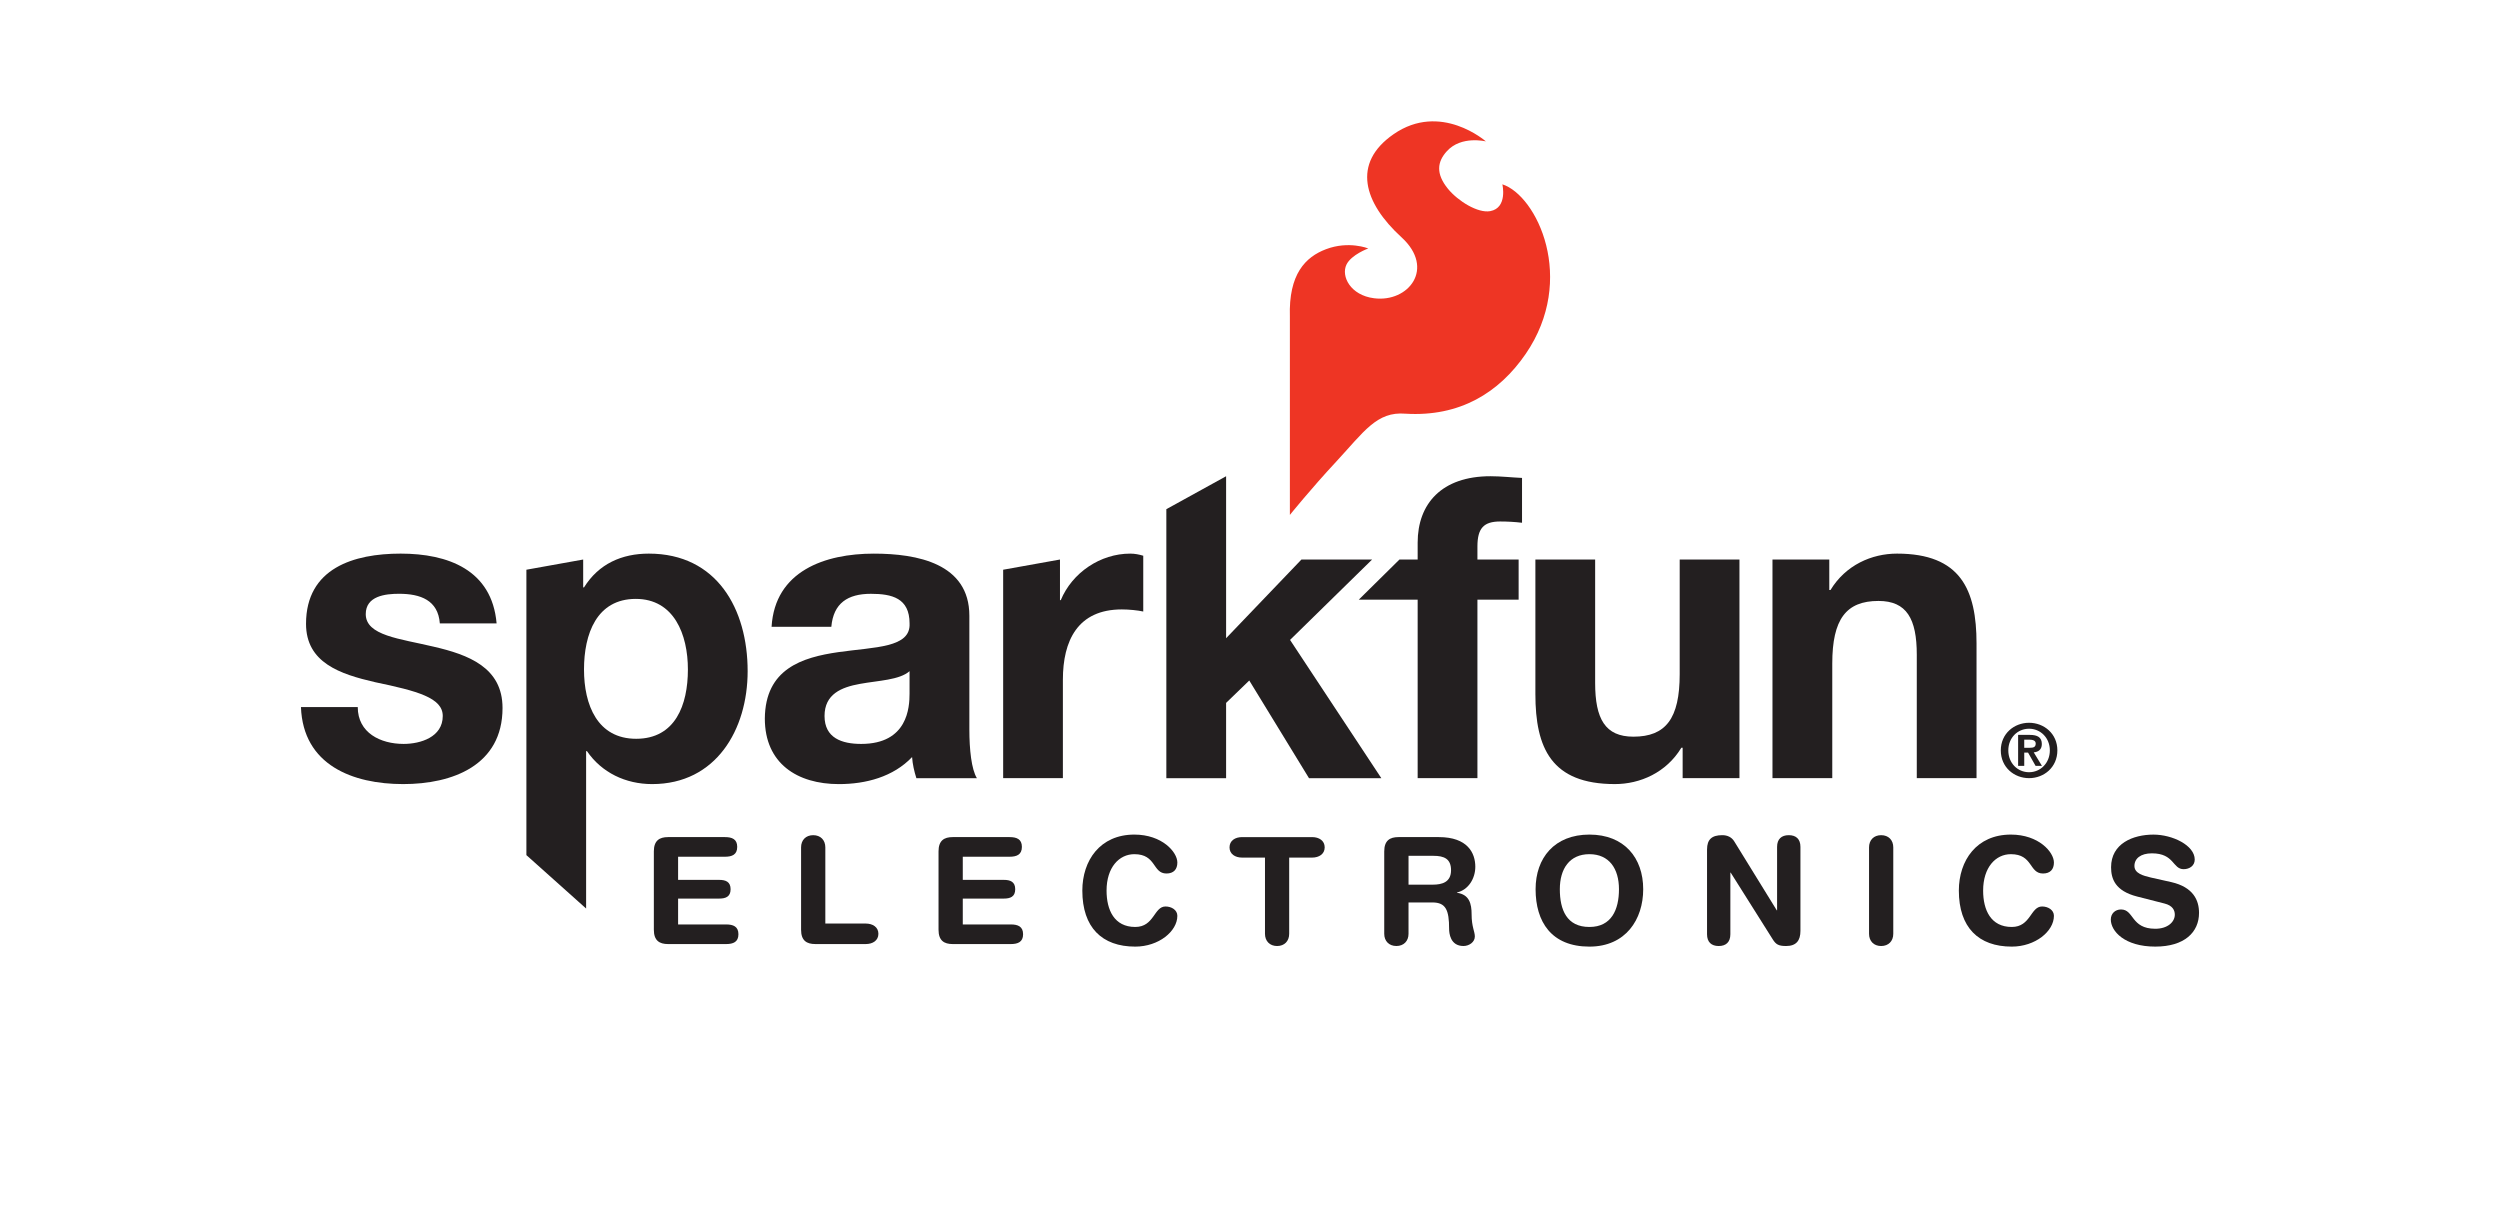 <?xml version="1.0" encoding="utf-8"?>
<!-- Generator: Adobe Illustrator 16.0.3, SVG Export Plug-In . SVG Version: 6.00 Build 0)  -->
<!DOCTYPE svg PUBLIC "-//W3C//DTD SVG 1.1//EN" "http://www.w3.org/Graphics/SVG/1.1/DTD/svg11.dtd">
<svg version="1.1" xmlns="http://www.w3.org/2000/svg" xmlns:xlink="http://www.w3.org/1999/xlink" x="0px" y="0px" width="206px"
	 height="100px" viewBox="0 0 206 100" enable-background="new 0 0 206 100" xml:space="preserve">
<g id="guides">
</g>
<g id="Layer_2">
	<g>
		<g>
			<g>
				<g>
					<path fill="#231F20" d="M53.877,70.153c0-0.894,0.465-1.176,1.171-1.176h4.689c0.585,0,1.009,0.171,1.009,0.805
						c0,0.642-0.424,0.813-1.009,0.813h-3.862v1.907h3.39c0.519,0,0.936,0.149,0.936,0.77c0,0.626-0.417,0.771-0.936,0.771h-3.39
						v2.131h3.958c0.585,0,1.013,0.17,1.013,0.809c0,0.635-0.428,0.808-1.013,0.808h-4.785c-0.706,0-1.171-0.282-1.171-1.175V70.153
						z"/>
					<path fill="#231F20" d="M66.009,69.823c0-0.6,0.39-1.005,0.998-1.005s1,0.405,1,1.005v6.278h3.337
						c0.568,0,1.036,0.294,1.036,0.845c0,0.553-0.468,0.844-1.036,0.844h-4.167c-0.707,0-1.168-0.282-1.168-1.175V69.823z"/>
					<path fill="#231F20" d="M77.335,70.153c0-0.894,0.463-1.176,1.168-1.176h4.688c0.585,0,1.013,0.171,1.013,0.805
						c0,0.642-0.428,0.813-1.013,0.813h-3.858v1.907h3.383c0.525,0,0.938,0.149,0.938,0.77c0,0.626-0.413,0.771-0.938,0.771h-3.383
						v2.131h3.958c0.585,0,1.011,0.17,1.011,0.809c0,0.635-0.426,0.808-1.011,0.808h-4.788c-0.705,0-1.168-0.282-1.168-1.175V70.153
						z"/>
					<path fill="#231F20" d="M93.472,68.77c2.287,0,3.542,1.443,3.542,2.301c0,0.563-0.305,0.906-0.9,0.906
						c-1.158,0-0.815-1.593-2.642-1.593c-1.256,0-2.291,1.089-2.291,3.001c0,1.602,0.633,2.997,2.363,2.997
						c1.571,0,1.534-1.688,2.495-1.688c0.489,0,0.975,0.282,0.975,0.77c0,1.275-1.533,2.537-3.47,2.537
						c-2.741,0-4.359-1.58-4.359-4.615C89.185,70.9,90.646,68.77,93.472,68.77z"/>
					<path fill="#231F20" d="M104.236,70.666h-1.887c-0.575,0-1.036-0.294-1.036-0.843c0-0.553,0.461-0.846,1.036-0.846h5.772
						c0.569,0,1.034,0.293,1.034,0.846c0,0.549-0.465,0.843-1.034,0.843h-1.892v6.28c0,0.598-0.387,1.006-0.996,1.006
						c-0.606,0-0.998-0.408-0.998-1.006V70.666z"/>
					<path fill="#231F20" d="M114.062,70.153c0-0.894,0.463-1.176,1.171-1.176h3.324c2.374,0,3.009,1.31,3.009,2.447
						c0,0.953-0.56,1.9-1.511,2.118v0.023c1.021,0.147,1.206,0.896,1.206,1.791c0,1.013,0.266,1.395,0.266,1.812
						c0,0.464-0.474,0.783-0.937,0.783c-1.096,0-1.183-1.067-1.183-1.423c0-1.543-0.273-2.166-1.376-2.166h-1.969v2.583
						c0,0.598-0.391,1.006-1,1.006c-0.608,0-1.001-0.408-1.001-1.006V70.153z M116.063,72.896h1.996c0.76,0,1.507-0.197,1.507-1.188
						c0-0.942-0.569-1.188-1.448-1.188h-2.055V72.896z"/>
					<path fill="#231F20" d="M130.967,68.77c2.876,0,4.433,1.92,4.433,4.502c0,2.485-1.438,4.729-4.433,4.729
						c-3.141,0-4.434-2.056-4.434-4.729C126.533,70.689,128.094,68.77,130.967,68.77z M130.967,76.382
						c1.815,0,2.436-1.42,2.436-3.11c0-1.688-0.803-2.888-2.436-2.888c-1.634,0-2.437,1.2-2.437,2.888
						C128.53,74.962,129.091,76.382,130.967,76.382z"/>
					<path fill="#231F20" d="M140.661,69.995c0-0.836,0.403-1.177,1.256-1.177c0.413,0,0.776,0.159,0.996,0.529l3.493,5.664h0.026
						v-5.229c0-0.645,0.365-0.964,0.963-0.964s0.961,0.319,0.961,0.964v6.922c0,0.795-0.34,1.248-1.181,1.248
						c-0.633,0-0.839-0.137-1.096-0.541l-3.472-5.51h-0.025v5.081c0,0.65-0.363,0.97-0.961,0.97s-0.961-0.319-0.961-0.97V69.995z"/>
					<path fill="#231F20" d="M154.009,69.823c0-0.6,0.389-1.005,0.997-1.005c0.609,0,1,0.405,1,1.005v7.123
						c0,0.598-0.391,1.006-1,1.006c-0.608,0-0.997-0.408-0.997-1.006V69.823z"/>
					<path fill="#231F20" d="M165.697,68.77c2.293,0,3.546,1.443,3.546,2.301c0,0.563-0.305,0.906-0.9,0.906
						c-1.158,0-0.819-1.593-2.646-1.593c-1.256,0-2.287,1.089-2.287,3.001c0,1.602,0.633,2.997,2.359,2.997
						c1.571,0,1.537-1.688,2.498-1.688c0.488,0,0.976,0.282,0.976,0.77c0,1.275-1.533,2.537-3.474,2.537
						c-2.737,0-4.36-1.58-4.36-4.615C161.409,70.9,162.872,68.77,165.697,68.77z"/>
					<path fill="#231F20" d="M178.912,72.685c1.826,0.418,2.288,1.506,2.288,2.536c0,1.593-1.193,2.779-3.606,2.779
						c-2.529,0-3.663-1.272-3.663-2.231c0-0.488,0.354-0.829,0.841-0.829c1.085,0,0.803,1.59,2.822,1.59
						c1.037,0,1.61-0.574,1.61-1.161c0-0.356-0.17-0.749-0.853-0.92l-2.252-0.575c-1.815-0.463-2.146-1.467-2.146-2.411
						c0-1.958,1.803-2.692,3.494-2.692c1.561,0,3.399,0.883,3.399,2.056c0,0.504-0.426,0.793-0.913,0.793
						c-0.926,0-0.753-1.306-2.617-1.306c-0.929,0-1.439,0.43-1.439,1.041c0,0.612,0.732,0.807,1.363,0.955L178.912,72.685z"/>
				</g>
				<g>
					<path fill="#231F20" d="M29.479,58.264c0,2.125,1.874,3.035,3.779,3.035c1.386,0,3.225-0.557,3.225-2.301
						c0-1.498-2.078-2.056-5.581-2.787c-2.88-0.662-5.685-1.604-5.685-4.807c0-4.6,3.95-5.786,7.798-5.786
						c3.884,0,7.522,1.326,7.905,5.75h-4.678c-0.142-1.915-1.599-2.44-3.364-2.44c-1.111,0-2.74,0.175-2.74,1.674
						c0,1.775,2.81,2.021,5.583,2.682c2.874,0.664,5.688,1.708,5.688,5.053c0,4.738-4.13,6.272-8.185,6.272
						c-4.159,0-8.25-1.566-8.425-6.345H29.479z"/>
					<path fill="#231F20" d="M43.374,46.945l4.68-0.84v2.298h0.068c1.215-1.949,3.119-2.785,5.34-2.785
						c5.611,0,8.144,4.565,8.144,9.686c0,4.809-2.599,9.305-7.869,9.305c-2.184,0-4.159-0.943-5.371-2.715h-0.07v12.969
						l-4.921-4.401V46.945z M56.683,55.165c0-2.892-1.144-5.816-4.294-5.816c-3.227,0-4.267,2.892-4.267,5.816
						c0,2.924,1.106,5.711,4.298,5.711C55.646,60.876,56.683,58.089,56.683,55.165z"/>
					<path fill="#231F20" d="M63.578,51.646c0.276-4.6,4.402-6.027,8.424-6.027c3.569,0,7.873,0.803,7.873,5.119v9.375
						c0,1.638,0.172,3.277,0.62,4.008h-4.986c-0.177-0.558-0.315-1.153-0.353-1.739c-1.557,1.635-3.811,2.228-6.033,2.228
						c-3.43,0-6.101-1.702-6.101-5.403c0.068-8.186,12.134-3.794,11.926-7.837c0-2.09-1.456-2.44-3.189-2.44
						c-1.905,0-3.084,0.77-3.258,2.718H63.578z M74.948,55.304c-0.832,0.735-2.564,0.769-4.088,1.048
						c-1.523,0.275-2.918,0.836-2.918,2.646c0,1.813,1.424,2.301,3.021,2.301c3.844,0,3.984-3.035,3.984-4.146V55.304z"/>
					<path fill="#231F20" d="M82.66,46.945l4.682-0.84v3.348h0.066c0.939-2.268,3.262-3.835,5.721-3.835
						c0.385,0,0.73,0.072,1.075,0.174v4.597c-0.452-0.099-1.175-0.173-1.766-0.173c-3.64,0-4.856,2.581-4.856,5.788v8.116H82.66
						V46.945z"/>
					<path fill="#231F20" d="M96.107,41.956l4.924-2.714v13.347l6.207-6.483h5.823l-6.761,6.624l7.521,11.391h-5.96l-4.921-8.048
						l-1.909,1.846v6.202h-4.924V41.956z"/>
					<path fill="#231F20" d="M116.815,49.415h-4.854l3.354-3.31h1.5v-1.391c0-3.206,1.978-5.473,6-5.473
						c0.862,0,1.766,0.104,2.6,0.14v3.694c-0.591-0.071-1.216-0.105-1.803-0.105c-1.352,0-1.872,0.557-1.872,2.056v1.079h3.395v3.31
						h-3.395V64.12h-4.925V49.415z"/>
					<path fill="#231F20" d="M143.332,64.12h-4.682v-2.509h-0.104c-1.245,2.054-3.399,2.997-5.479,2.997
						c-5.233,0-6.551-2.964-6.551-7.421V46.105h4.924v10.171c0,2.967,0.83,4.426,3.154,4.426c2.669,0,3.813-1.497,3.813-5.153
						v-9.443h4.924V64.12z"/>
					<path fill="#231F20" d="M146.051,46.105h4.682v2.51h0.102c1.247-2.056,3.396-2.997,5.479-2.997
						c5.234,0,6.552,2.961,6.552,7.417V64.12h-4.923V53.947c0-2.965-0.836-4.429-3.156-4.429c-2.666,0-3.808,1.501-3.808,5.16v9.441
						h-4.927V46.105z"/>
				</g>
			</g>
		</g>
		<g>
			<path fill="#EE3524" d="M123.795,15.188c0,0,0.458,1.942-1.003,2.21c-1.015,0.184-2.654-0.829-3.479-1.839
				c-1.016-1.246-0.887-2.228-0.096-3.095c1.187-1.32,3.221-0.81,3.221-0.81s-3.726-3.287-7.608-0.595
				c-3.455,2.391-2.463,5.648,0.654,8.494c2.813,2.572,0.568,5.391-2.265,5.023c-1.942-0.247-2.734-1.813-2.27-2.773
				c0.404-0.825,1.797-1.33,1.797-1.33s-1.603-0.652-3.484,0.062c-1.691,0.641-3.088,2.046-2.976,5.566V42.43
				c0,0,1.747-2.168,3.802-4.374c2.306-2.486,3.355-4.167,5.721-3.968c4.473,0.275,7.71-1.723,9.909-4.927
				C129.941,22.996,126.634,16.106,123.795,15.188z"/>
		</g>
		<g>
			<path fill="#231F20" d="M167.195,59.557c1.23,0,2.332,0.894,2.332,2.276c0,1.392-1.102,2.287-2.332,2.287
				s-2.329-0.896-2.329-2.287C164.866,60.45,165.965,59.557,167.195,59.557z M167.195,63.631c0.941,0,1.712-0.756,1.712-1.798
				c0-1.035-0.771-1.786-1.712-1.786c-0.951,0-1.71,0.751-1.71,1.786C165.485,62.875,166.244,63.631,167.195,63.631z
				 M166.292,60.555h0.959c0.64,0,0.996,0.2,0.996,0.753c0,0.471-0.299,0.654-0.668,0.686l0.679,1.116h-0.525l-0.62-1.094h-0.315
				v1.094h-0.505V60.555z M166.797,61.617h0.448c0.294,0,0.498-0.039,0.498-0.353c0-0.268-0.293-0.315-0.525-0.315h-0.421V61.617z"
				/>
		</g>
	</g>
</g>
</svg>
